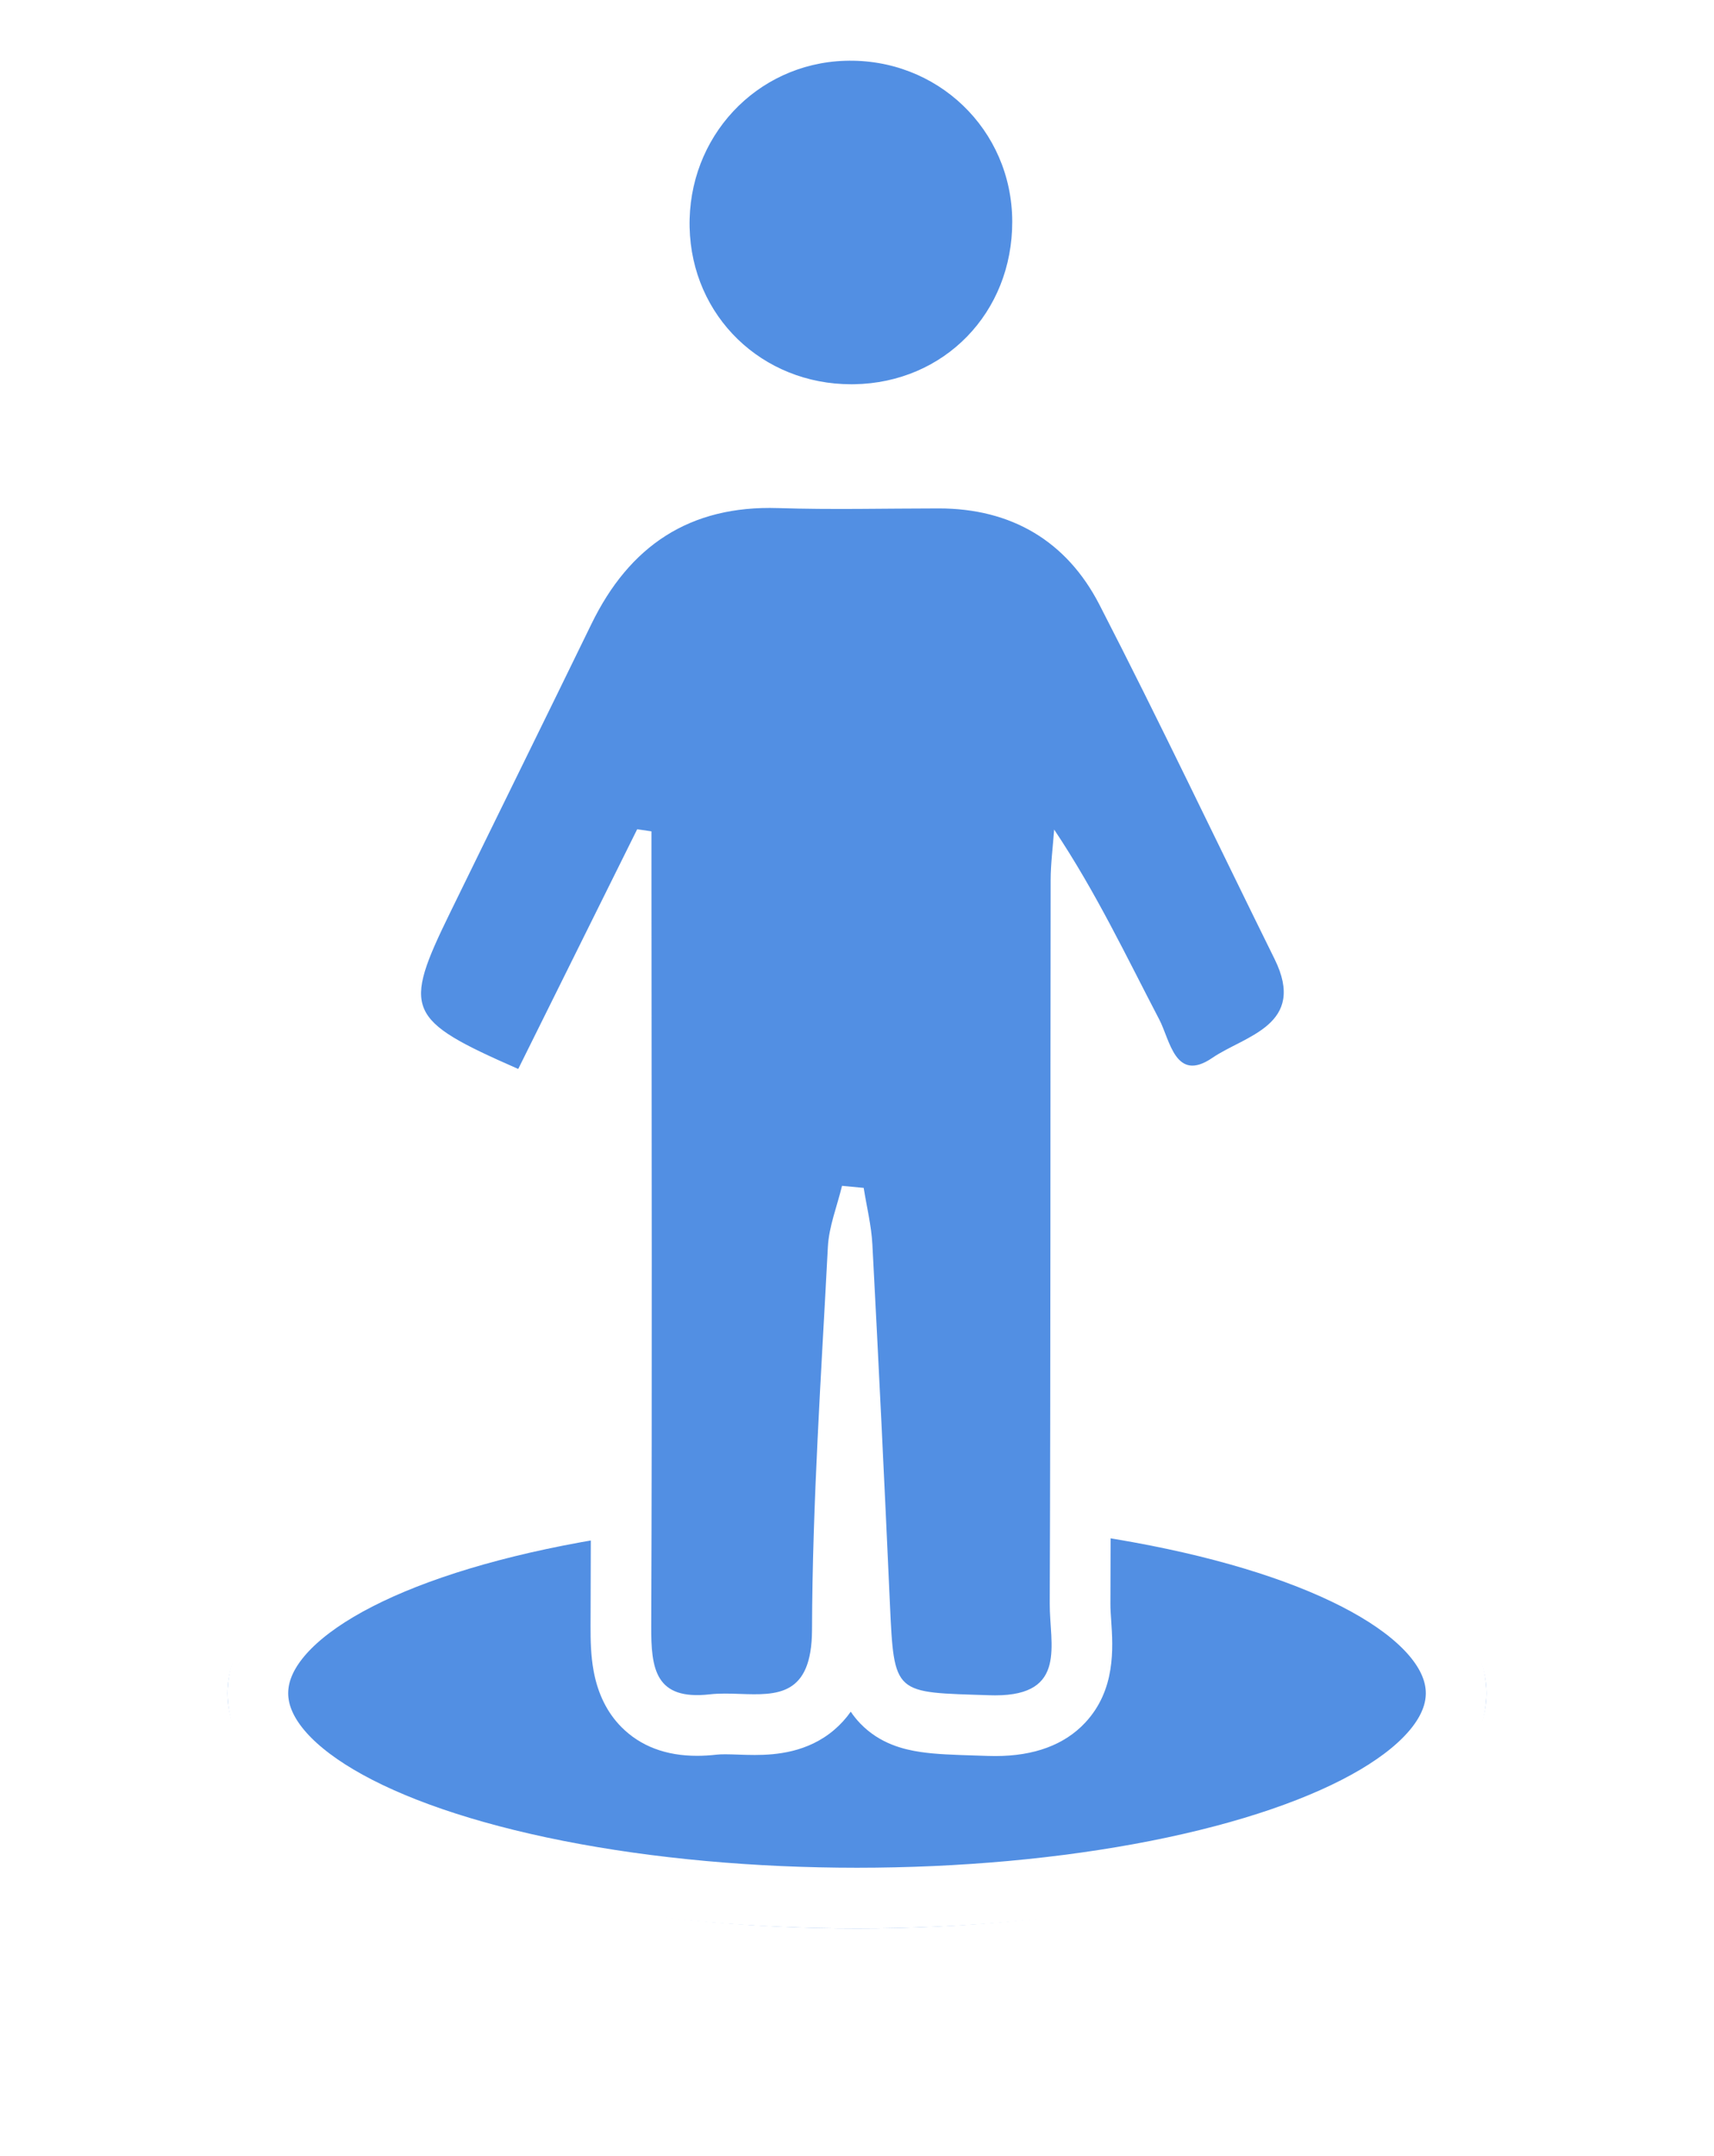 <svg xmlns="http://www.w3.org/2000/svg" xmlns:xlink="http://www.w3.org/1999/xlink" width="113" height="142.074" viewBox="0 0 113 142.074">
  <defs>
    <filter id="타원_1" x="0" y="81.074" width="113" height="61" filterUnits="userSpaceOnUse">
      <feOffset input="SourceAlpha"/>
      <feGaussianBlur stdDeviation="5" result="blur"/>
      <feFlood flood-opacity="0.502"/>
      <feComposite operator="in" in2="blur"/>
      <feComposite in="SourceGraphic"/>
    </filter>
  </defs>
  <g id="current_position" data-name="current position" transform="translate(15 4)">
    <g transform="matrix(1, 0, 0, 1, -15, -4)" filter="url(#타원_1)">
      <g id="타원_1-2" data-name="타원 1" transform="translate(15 96.07)" fill="#528fe3" stroke="#fff" stroke-width="4">
        <ellipse cx="41.5" cy="15.5" rx="41.5" ry="15.5" stroke="none"/>
        <ellipse cx="41.5" cy="15.5" rx="39.5" ry="13.5" fill="none"/>
      </g>
    </g>
    <g id="합치기_1" data-name="합치기 1" transform="translate(12.76 0)" fill="#528fe3" stroke-linecap="round" stroke-linejoin="round">
      <path d="M 37.857 109.71 L 37.857 109.71 L 37.856 109.71 C 37.716 109.71 37.572 109.708 37.428 109.703 C 37.168 109.694 36.919 109.687 36.68 109.679 C 35.198 109.632 34.127 109.599 33.225 109.465 C 32.428 109.347 31.267 109.084 30.394 108.175 C 29.143 106.872 29.06 105.033 28.91 101.695 L 28.909 101.687 C 28.699 97.034 28.489 92.578 28.275 88.241 C 28.011 93.269 27.791 98.376 27.774 103.404 C 27.766 105.763 27.166 107.418 25.941 108.462 C 24.717 109.505 23.191 109.639 21.998 109.639 C 21.651 109.639 21.306 109.627 20.972 109.616 L 20.962 109.616 C 20.673 109.605 20.348 109.594 20.046 109.594 C 19.736 109.594 19.479 109.606 19.261 109.631 C 18.887 109.673 18.529 109.695 18.196 109.695 C 16.69 109.695 15.49 109.257 14.631 108.394 C 13.271 107.028 13.166 105.05 13.174 103.14 C 13.223 91.2 13.211 79.058 13.2 67.315 C 13.197 64.018 13.194 60.632 13.193 57.263 C 12.081 59.501 10.972 61.737 9.865 63.965 L 8.198 67.325 L 7.349 69.034 L 5.602 68.267 C 1.602 66.511 -0.891 65.319 -1.725 63.043 C -2.509 60.903 -1.549 58.669 0.126 55.243 C 1.458 52.516 2.818 49.746 4.133 47.067 C 5.874 43.52 7.674 39.853 9.433 36.241 C 12.266 30.421 16.822 27.47 22.973 27.47 C 23.181 27.47 23.393 27.473 23.604 27.48 C 24.795 27.518 26.069 27.536 27.616 27.536 C 28.704 27.536 29.816 27.527 30.891 27.519 C 31.95 27.51 33.045 27.501 34.126 27.501 L 34.136 27.501 C 36.892 27.501 39.351 28.136 41.446 29.389 C 43.556 30.65 45.257 32.514 46.5 34.927 C 49.161 40.09 51.745 45.39 54.245 50.515 C 55.491 53.071 56.78 55.713 58.06 58.302 C 58.612 59.417 58.878 60.428 58.875 61.395 C 58.871 62.383 58.582 63.288 58.015 64.086 C 57.125 65.338 55.772 66.03 54.579 66.641 C 54.092 66.89 53.633 67.125 53.3 67.353 C 52.452 67.934 51.651 68.217 50.852 68.217 C 50.218 68.217 49.018 68.016 48.092 66.671 C 47.682 66.075 47.425 65.413 47.199 64.829 C 47.095 64.559 46.987 64.28 46.902 64.117 C 46.447 63.248 45.995 62.364 45.557 61.509 C 44.889 60.205 44.212 58.882 43.502 57.561 C 43.498 62.1 43.496 66.663 43.494 71.106 C 43.49 81.125 43.486 91.485 43.447 101.676 C 43.445 102.051 43.473 102.468 43.503 102.91 C 43.613 104.561 43.751 106.616 42.321 108.145 C 41.337 109.198 39.876 109.71 37.857 109.71 Z M 28.361 23.32 C 28.361 23.32 28.361 23.32 28.361 23.32 C 24.989 23.32 21.835 22.065 19.482 19.785 C 17.122 17.498 15.78 14.388 15.705 11.027 C 15.628 7.632 16.839 4.418 19.115 1.977 C 21.397 -0.472 24.507 -1.882 27.871 -1.993 C 28.017 -1.998 28.165 -2 28.31 -2 C 31.703 -2 34.881 -0.704 37.258 1.649 C 39.643 4.01 40.963 7.181 40.974 10.577 C 40.985 14.014 39.728 17.207 37.433 19.567 C 35.134 21.933 31.987 23.265 28.571 23.318 C 28.502 23.319 28.431 23.32 28.361 23.32 L 28.361 23.32 Z" stroke="none"/>
      <path d="M 37.856 107.71 C 42.612 107.71 41.436 104.341 41.447 101.668 C 41.508 85.781 41.483 69.894 41.507 54.007 C 41.509 52.892 41.658 51.777 41.738 50.662 C 44.487 54.771 46.497 59.024 48.674 63.19 C 49.378 64.536 49.725 67.377 52.169 65.703 C 54.296 64.246 58.427 63.553 56.268 59.189 C 52.419 51.406 48.698 43.559 44.722 35.843 C 42.568 31.662 38.926 29.499 34.127 29.501 C 30.597 29.502 27.065 29.593 23.54 29.479 C 17.7 29.291 13.734 31.975 11.231 37.117 C 8.143 43.459 5.019 49.784 1.922 56.122 C -1.236 62.582 -0.997 63.185 6.406 66.436 C 9.003 61.205 11.625 55.922 14.248 50.641 C 14.561 50.688 14.876 50.734 15.19 50.78 C 15.19 52.078 15.19 53.376 15.191 54.673 C 15.196 70.831 15.24 86.99 15.174 103.149 C 15.162 105.95 15.425 108.052 19.035 107.644 C 19.676 107.571 20.357 107.593 21.029 107.617 C 23.449 107.698 25.759 107.781 25.774 103.397 C 25.802 94.986 26.383 86.575 26.819 78.169 C 26.889 76.813 27.429 75.481 27.752 74.138 C 28.228 74.182 28.704 74.227 29.181 74.272 C 29.378 75.514 29.688 76.752 29.754 78.001 C 30.17 85.865 30.552 93.731 30.907 101.597 C 31.185 107.759 31.17 107.494 37.495 107.704 C 37.619 107.708 37.739 107.71 37.856 107.71 M 28.361 21.32 C 28.42 21.32 28.48 21.32 28.541 21.319 C 34.499 21.226 38.994 16.602 38.974 10.584 C 38.955 4.536 34.019 -0.195 27.937 0.006 C 22.089 0.199 17.57 5.046 17.705 10.982 C 17.836 16.842 22.473 21.32 28.361 21.32 M 37.857 111.71 C 37.693 111.709 37.528 111.707 37.362 111.702 C 37.103 111.693 36.855 111.685 36.617 111.678 C 35.126 111.631 33.948 111.594 32.932 111.443 C 31.844 111.282 30.249 110.911 28.951 109.56 C 28.712 109.311 28.506 109.051 28.328 108.787 C 28.014 109.233 27.65 109.633 27.238 109.984 C 25.498 111.467 23.414 111.639 21.998 111.639 C 21.618 111.639 21.257 111.627 20.907 111.615 L 20.895 111.614 C 20.894 111.614 20.892 111.614 20.89 111.614 C 20.619 111.605 20.313 111.594 20.046 111.594 C 19.812 111.594 19.629 111.602 19.486 111.618 C 19.038 111.669 18.604 111.695 18.196 111.695 C 16.138 111.695 14.462 111.059 13.214 109.805 C 12.272 108.859 11.654 107.614 11.376 106.103 C 11.191 105.097 11.17 104.08 11.174 103.131 C 11.223 91.195 11.211 79.054 11.2 67.312 C 11.2 66.802 11.2 66.29 11.199 65.777 L 9.989 68.214 C 9.039 70.128 6.754 70.957 4.798 70.098 C 2.636 69.149 1.149 68.453 -0.059 67.706 C -1.218 66.989 -2.846 65.797 -3.603 63.731 C -4.15 62.238 -4.129 60.596 -3.539 58.711 C -3.156 57.491 -2.541 56.143 -1.671 54.365 C -0.338 51.636 1.022 48.865 2.338 46.185 C 4.078 42.64 5.878 38.974 7.635 35.366 C 9.174 32.203 11.222 29.758 13.722 28.096 C 16.345 26.353 19.458 25.47 22.973 25.47 C 23.202 25.47 23.436 25.473 23.668 25.481 C 24.838 25.519 26.091 25.536 27.616 25.536 C 28.696 25.536 29.803 25.527 30.874 25.519 C 31.937 25.51 33.037 25.501 34.126 25.501 L 34.136 25.501 C 37.259 25.501 40.063 26.231 42.473 27.672 C 44.908 29.128 46.861 31.261 48.278 34.011 C 50.949 39.194 53.538 44.504 56.043 49.639 C 57.288 52.191 58.575 54.831 59.853 57.416 C 60.545 58.814 60.879 60.118 60.875 61.402 C 60.87 62.791 60.445 64.12 59.645 65.245 C 58.472 66.896 56.748 67.778 55.49 68.422 C 55.081 68.631 54.658 68.847 54.43 69.003 C 53.254 69.808 52.051 70.216 50.852 70.217 C 50.852 70.217 50.852 70.217 50.851 70.217 C 49.825 70.217 47.889 69.903 46.444 67.805 C 46.011 67.175 45.723 66.531 45.496 65.964 C 45.495 67.69 45.495 69.406 45.494 71.105 C 45.49 81.126 45.486 91.488 45.447 101.684 C 45.445 101.988 45.471 102.371 45.498 102.776 C 45.62 104.597 45.804 107.349 43.782 109.512 C 42.418 110.97 40.424 111.71 37.857 111.71 Z M 28.361 25.32 C 28.361 25.32 28.361 25.32 28.361 25.32 C 24.466 25.32 20.819 23.865 18.091 21.222 C 15.35 18.566 13.793 14.962 13.706 11.072 C 13.617 7.152 15.018 3.438 17.652 0.613 C 20.3 -2.227 23.906 -3.863 27.805 -3.992 C 27.973 -3.997 28.143 -4 28.31 -4 C 32.234 -4 35.911 -2.499 38.665 0.227 C 41.431 2.965 42.961 6.639 42.974 10.571 C 42.987 14.533 41.529 18.224 38.867 20.961 C 36.196 23.71 32.551 25.257 28.602 25.318 C 28.524 25.319 28.442 25.32 28.361 25.32 L 28.361 25.32 Z" stroke="none" fill="#fff"/>
    </g>
  </g>
</svg>
